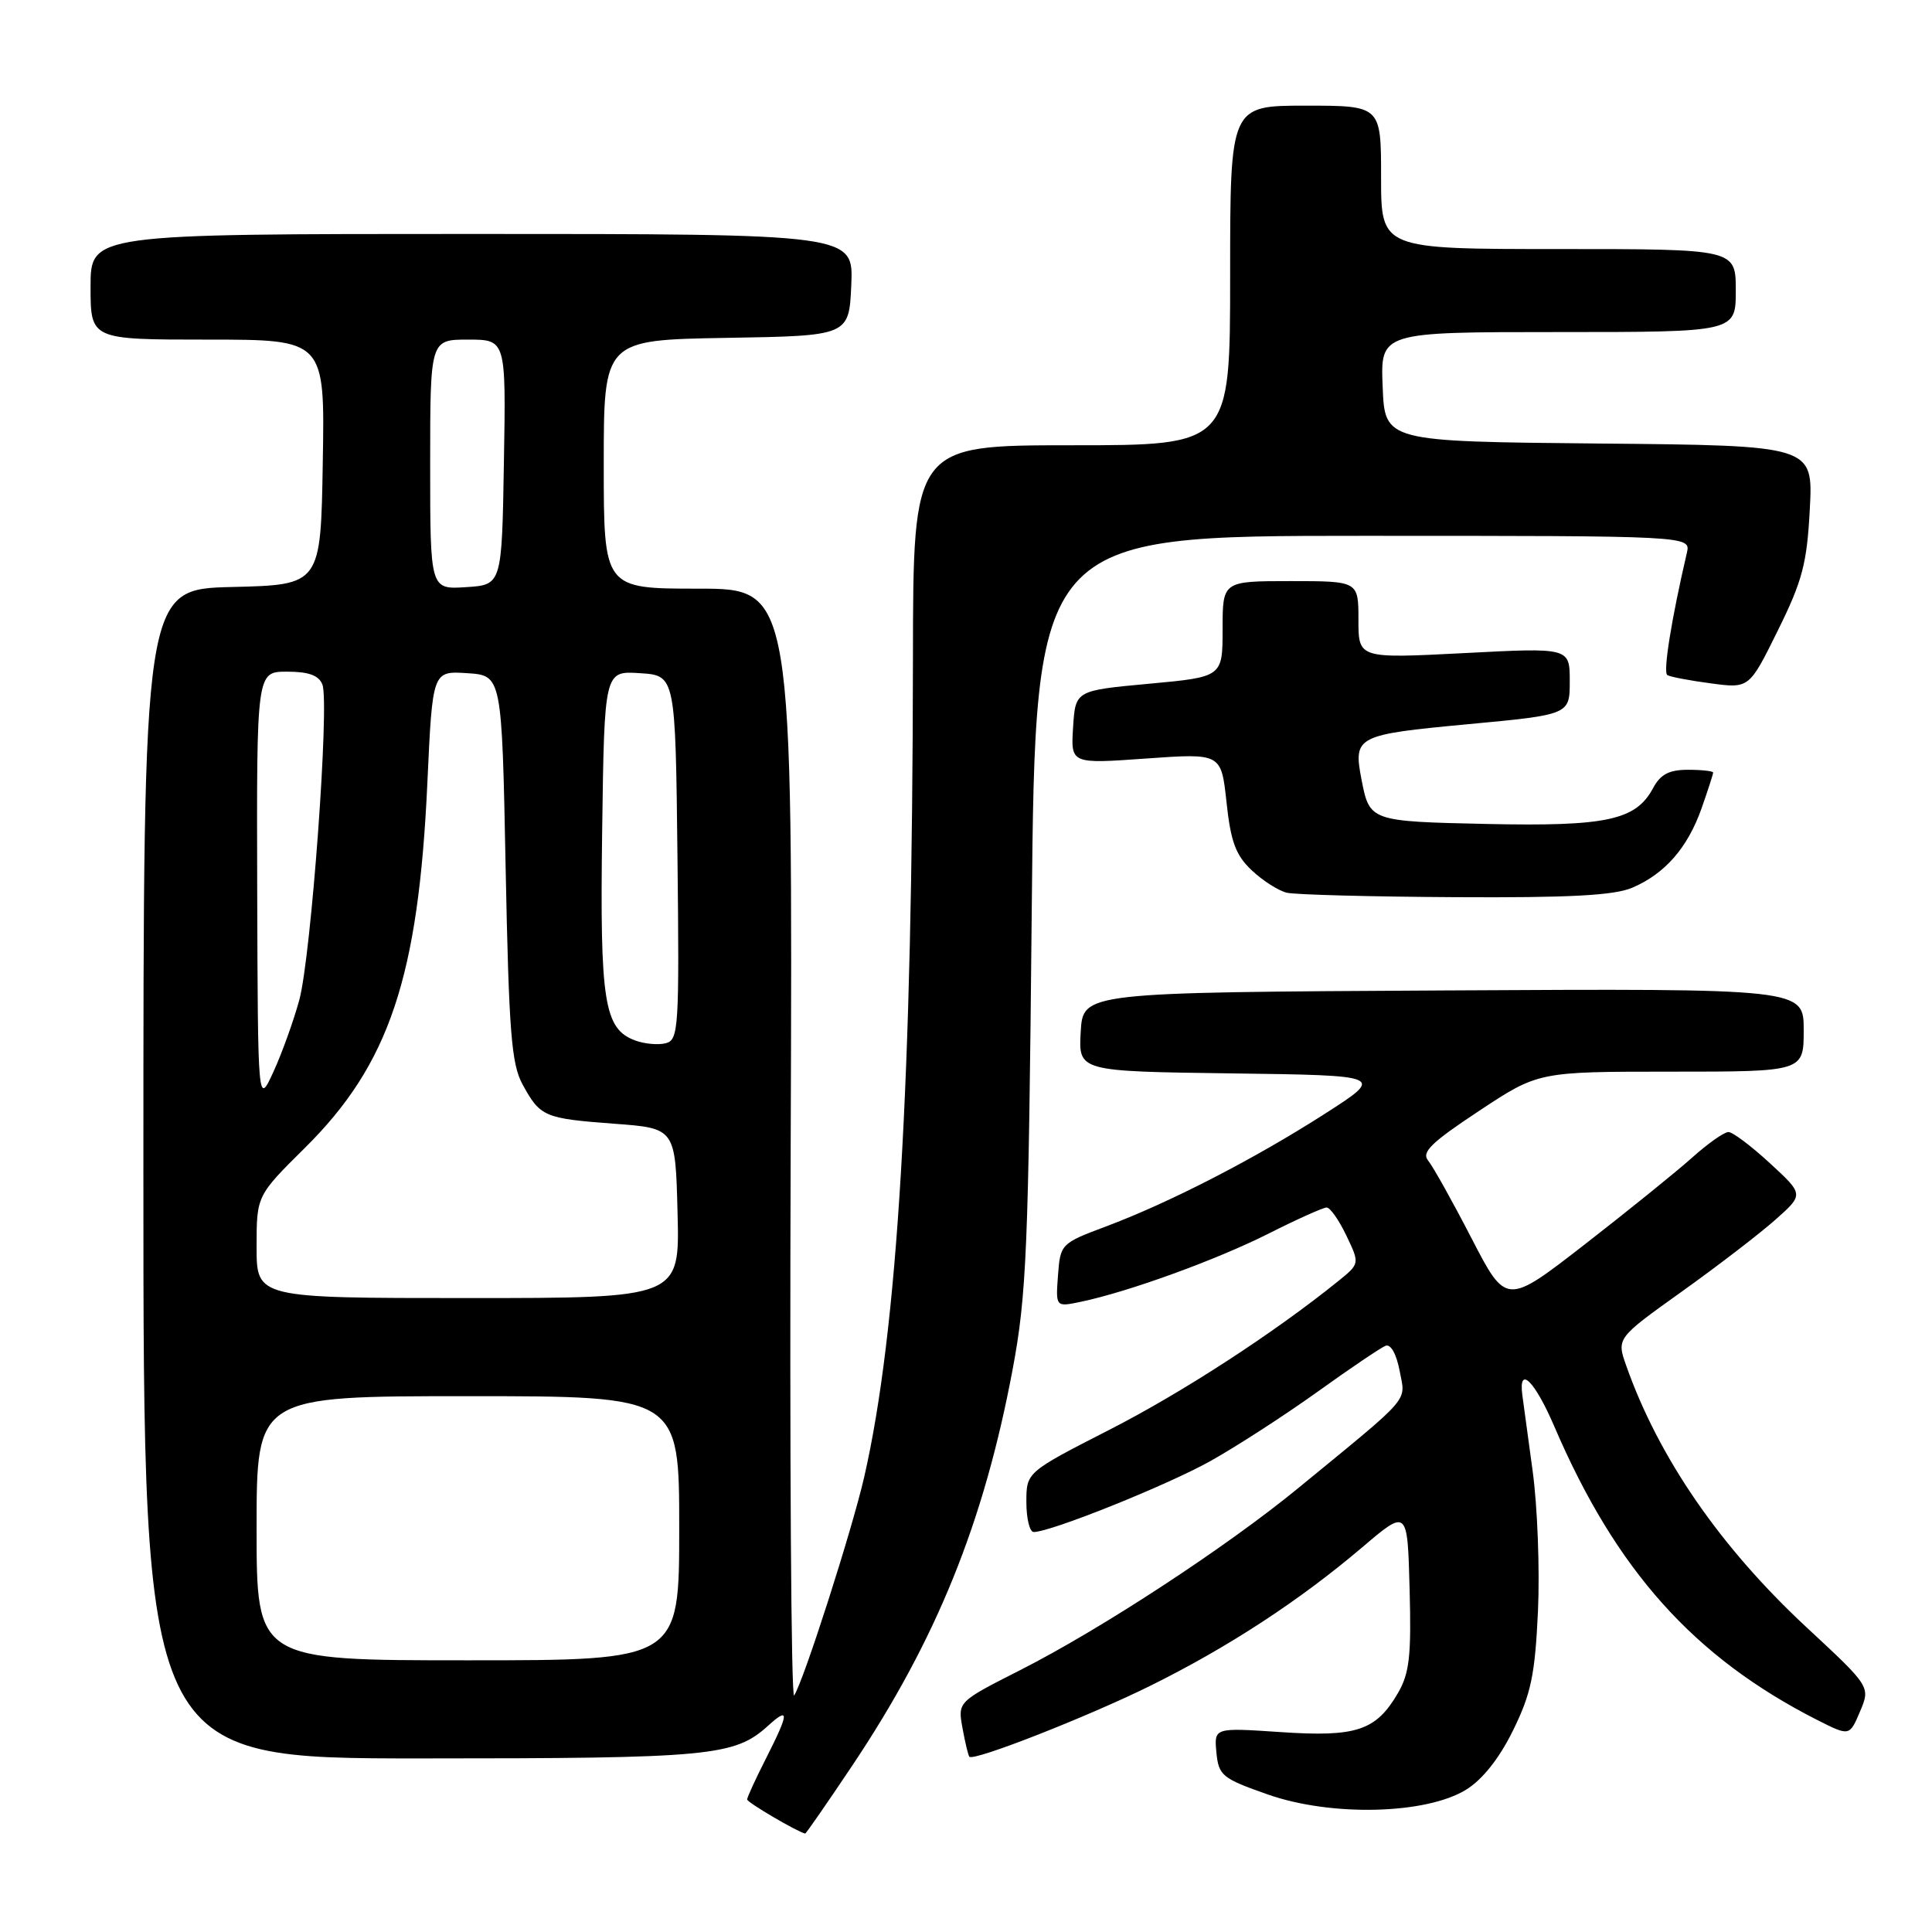 <?xml version="1.0" encoding="UTF-8" standalone="no"?>
<!DOCTYPE svg PUBLIC "-//W3C//DTD SVG 1.1//EN" "http://www.w3.org/Graphics/SVG/1.1/DTD/svg11.dtd" >
<svg xmlns="http://www.w3.org/2000/svg" xmlns:xlink="http://www.w3.org/1999/xlink" version="1.1" viewBox="0 0 256 256">
 <g >
 <path fill="currentColor"
d=" M 112.95 233.92 C 124.09 217.26 130.36 201.77 134.17 181.50 C 136.03 171.59 136.28 165.57 136.71 120.75 C 137.19 71.00 137.19 71.00 180.61 71.00 C 224.04 71.00 224.04 71.00 223.52 73.25 C 221.47 82.06 220.34 89.09 220.93 89.45 C 221.31 89.69 223.90 90.18 226.70 90.55 C 231.78 91.23 231.78 91.23 235.57 83.55 C 238.83 76.96 239.43 74.69 239.81 67.45 C 240.25 59.03 240.25 59.03 211.87 58.77 C 183.50 58.50 183.50 58.50 183.21 51.25 C 182.91 44.00 182.91 44.00 206.46 44.00 C 230.00 44.00 230.00 44.00 230.00 38.50 C 230.00 33.00 230.00 33.00 206.50 33.00 C 183.00 33.00 183.00 33.00 183.00 23.50 C 183.00 14.00 183.00 14.00 173.00 14.00 C 163.00 14.00 163.00 14.00 163.00 36.50 C 163.00 59.00 163.00 59.00 142.00 59.00 C 121.00 59.00 121.00 59.00 120.97 87.25 C 120.90 143.57 118.95 176.30 114.51 195.72 C 112.90 202.73 106.53 222.62 105.23 224.66 C 104.83 225.29 104.62 192.55 104.77 151.91 C 105.04 78.00 105.04 78.00 92.52 78.00 C 80.00 78.00 80.00 78.00 80.00 61.52 C 80.00 45.05 80.00 45.05 96.25 44.77 C 112.50 44.50 112.50 44.50 112.80 37.75 C 113.09 31.00 113.09 31.00 62.55 31.00 C 12.00 31.00 12.00 31.00 12.00 38.00 C 12.00 45.00 12.00 45.00 27.52 45.00 C 43.05 45.00 43.05 45.00 42.77 61.25 C 42.50 77.50 42.50 77.50 30.75 77.78 C 19.00 78.06 19.00 78.06 19.00 155.53 C 19.00 233.00 19.00 233.00 55.85 233.00 C 94.15 233.00 97.31 232.70 101.75 228.69 C 104.63 226.08 104.58 226.91 101.50 233.00 C 100.12 235.71 99.00 238.16 99.00 238.44 C 99.00 238.83 105.59 242.70 106.69 242.96 C 106.79 242.98 109.61 238.91 112.95 233.92 Z  M 194.27 237.14 C 196.44 235.80 198.67 232.99 200.49 229.28 C 202.88 224.42 203.40 221.90 203.79 213.46 C 204.04 207.94 203.72 199.61 203.09 194.96 C 202.45 190.31 201.83 185.74 201.71 184.81 C 201.21 180.85 203.36 182.97 205.95 189.00 C 214.13 208.07 224.44 219.59 240.78 227.90 C 245.07 230.07 245.07 230.07 246.46 226.79 C 247.85 223.50 247.85 223.50 239.40 215.65 C 227.95 205.01 219.80 193.18 215.49 180.98 C 214.20 177.32 214.20 177.32 222.85 171.14 C 227.61 167.74 233.19 163.45 235.26 161.61 C 239.02 158.27 239.02 158.27 234.53 154.14 C 232.06 151.86 229.59 150.00 229.03 150.00 C 228.46 150.00 226.32 151.51 224.25 153.36 C 222.19 155.21 215.79 160.38 210.04 164.85 C 199.58 172.97 199.58 172.97 194.98 164.07 C 192.45 159.17 189.87 154.55 189.24 153.79 C 188.32 152.68 189.63 151.40 195.97 147.21 C 203.84 142.00 203.84 142.00 221.42 142.00 C 239.00 142.00 239.00 142.00 239.00 136.49 C 239.00 130.98 239.00 130.98 191.25 131.24 C 143.50 131.50 143.50 131.50 143.20 136.73 C 142.90 141.96 142.90 141.96 163.19 142.23 C 183.48 142.50 183.48 142.50 175.49 147.62 C 166.15 153.60 154.96 159.36 146.50 162.53 C 140.58 164.75 140.50 164.84 140.19 168.98 C 139.88 173.19 139.88 173.19 143.19 172.50 C 149.51 171.18 161.10 166.97 168.01 163.50 C 171.83 161.57 175.33 160.00 175.79 160.00 C 176.25 160.00 177.43 161.68 178.40 163.72 C 180.18 167.44 180.18 167.44 177.34 169.74 C 168.82 176.62 156.68 184.51 146.97 189.47 C 136.00 195.08 136.00 195.08 136.00 199.04 C 136.00 201.22 136.44 203.00 136.97 203.00 C 139.23 203.00 154.65 196.81 160.42 193.58 C 163.85 191.66 170.22 187.54 174.56 184.43 C 178.90 181.31 182.97 178.57 183.60 178.32 C 184.28 178.06 185.04 179.42 185.46 181.65 C 186.25 185.85 187.26 184.68 172.00 197.20 C 162.50 204.99 145.94 215.84 135.20 221.29 C 126.90 225.50 126.90 225.50 127.54 229.00 C 127.89 230.93 128.30 232.63 128.45 232.78 C 129.05 233.39 144.01 227.52 152.31 223.43 C 162.68 218.31 172.18 212.10 180.50 205.03 C 186.50 199.92 186.50 199.92 186.78 210.56 C 187.02 219.43 186.76 221.72 185.23 224.35 C 182.32 229.33 179.73 230.19 169.68 229.51 C 160.87 228.92 160.87 228.92 161.18 232.21 C 161.48 235.28 161.93 235.65 168.00 237.78 C 176.40 240.73 188.96 240.42 194.27 237.14 Z  M 216.28 117.63 C 220.61 115.78 223.62 112.34 225.47 107.10 C 226.31 104.70 227.00 102.58 227.00 102.37 C 227.00 102.17 225.50 102.00 223.67 102.00 C 221.16 102.00 220.02 102.60 219.04 104.43 C 216.76 108.69 212.88 109.52 197.02 109.18 C 181.51 108.84 181.48 108.82 180.40 103.26 C 179.31 97.56 179.71 97.35 194.42 95.97 C 208.00 94.70 208.00 94.70 208.00 90.26 C 208.00 85.81 208.00 85.81 194.00 86.54 C 180.00 87.26 180.00 87.26 180.00 82.13 C 180.00 77.00 180.00 77.00 171.00 77.00 C 162.00 77.00 162.00 77.00 162.00 83.35 C 162.00 89.70 162.00 89.70 152.25 90.60 C 142.50 91.50 142.50 91.50 142.19 96.36 C 141.88 101.22 141.88 101.22 151.85 100.51 C 161.82 99.80 161.82 99.80 162.52 106.31 C 163.08 111.54 163.74 113.32 165.86 115.32 C 167.31 116.69 169.40 118.02 170.50 118.29 C 171.60 118.55 181.63 118.82 192.78 118.88 C 207.95 118.97 213.88 118.65 216.28 117.63 Z  M 34.00 202.50 C 34.00 185.00 34.00 185.00 62.00 185.00 C 90.00 185.00 90.00 185.00 90.00 202.50 C 90.00 220.00 90.00 220.00 62.00 220.00 C 34.00 220.00 34.00 220.00 34.00 202.50 Z  M 34.00 165.22 C 34.00 158.44 34.00 158.44 40.42 152.08 C 51.58 141.02 55.45 129.48 56.63 103.70 C 57.31 88.90 57.31 88.90 61.91 89.20 C 66.50 89.50 66.50 89.50 67.00 115.00 C 67.43 136.73 67.76 140.97 69.24 143.69 C 71.60 147.99 72.09 148.20 81.39 148.90 C 89.50 149.50 89.50 149.50 89.78 160.75 C 90.07 172.00 90.07 172.00 62.03 172.00 C 34.00 172.00 34.00 172.00 34.00 165.22 Z  M 34.08 117.75 C 34.00 89.00 34.00 89.00 38.03 89.00 C 40.91 89.00 42.25 89.49 42.72 90.71 C 43.68 93.23 41.23 126.67 39.66 132.50 C 38.91 135.25 37.37 139.53 36.24 142.00 C 34.17 146.50 34.17 146.50 34.08 117.75 Z  M 84.17 137.87 C 80.04 136.34 79.48 132.81 79.79 110.10 C 80.08 88.89 80.08 88.89 84.79 89.20 C 89.50 89.50 89.50 89.50 89.77 113.63 C 90.02 136.17 89.92 137.79 88.23 138.23 C 87.24 138.49 85.41 138.33 84.17 137.87 Z  M 57.00 61.55 C 57.00 45.00 57.00 45.00 62.02 45.00 C 67.05 45.00 67.05 45.00 66.77 61.25 C 66.50 77.50 66.50 77.50 61.75 77.80 C 57.00 78.11 57.00 78.11 57.00 61.55 Z "/>
</g>
</svg>